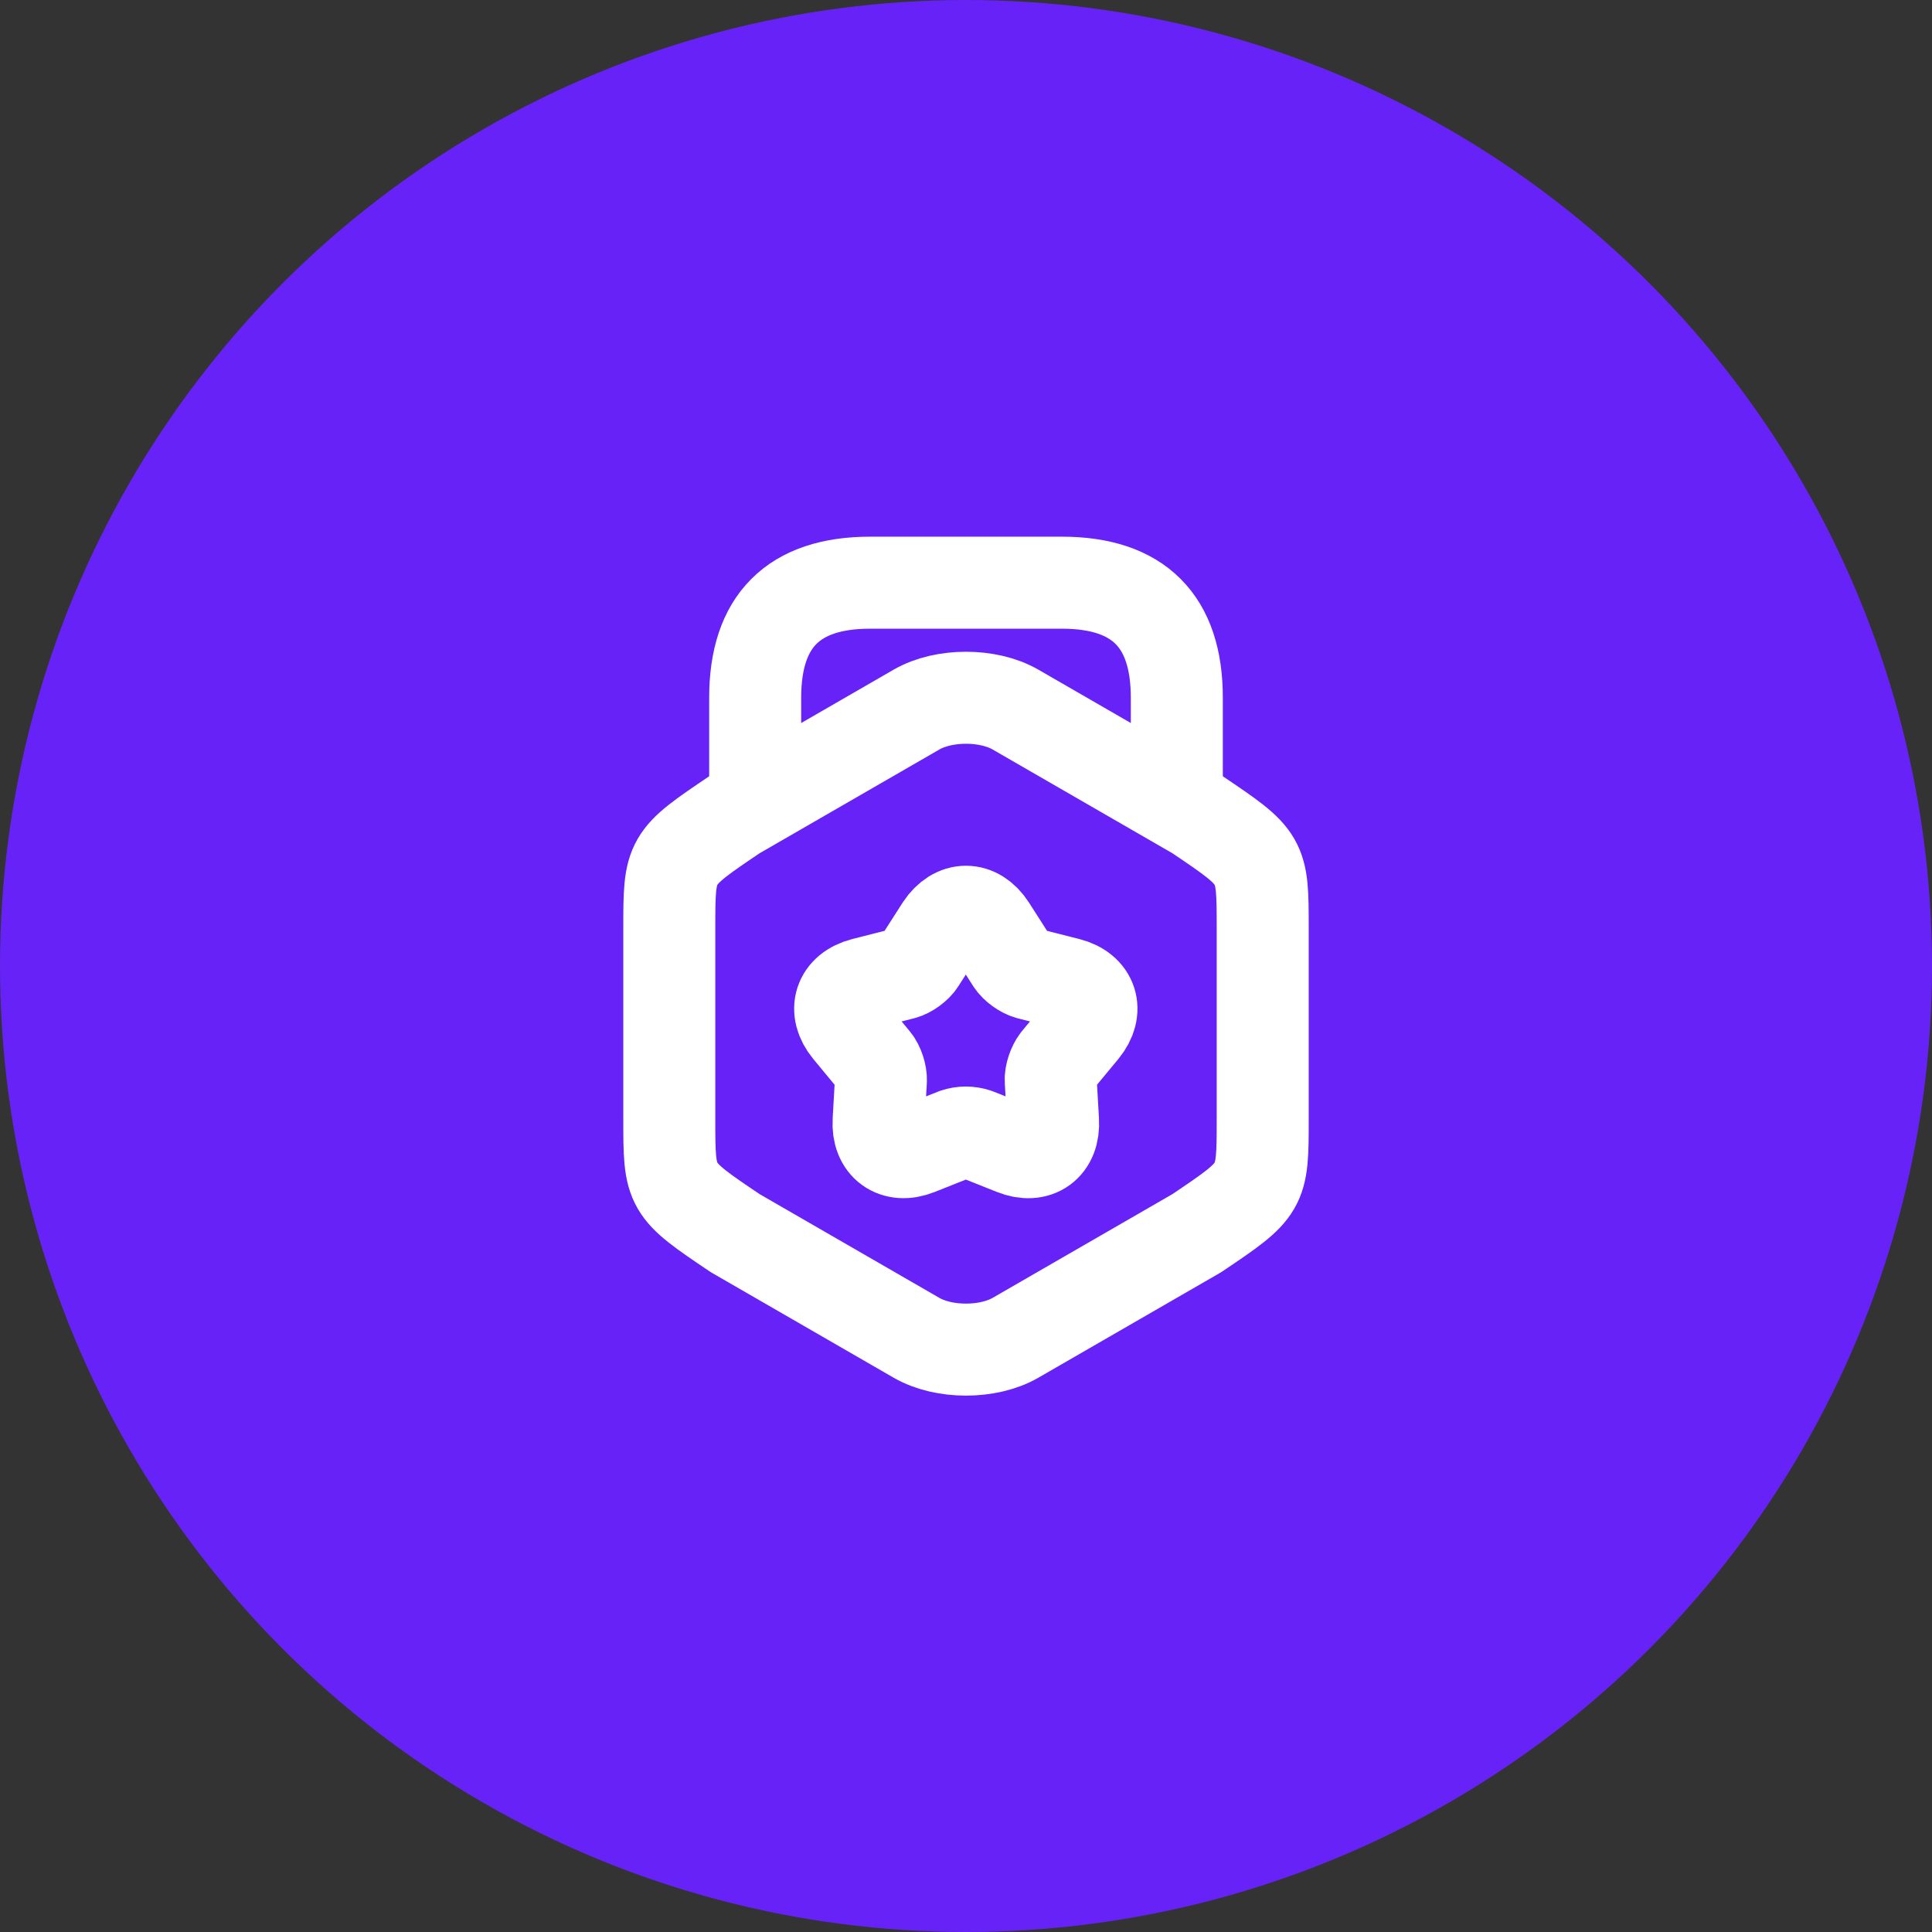<svg width="42" height="42" viewBox="0 0 42 42" fill="none" xmlns="http://www.w3.org/2000/svg">
<rect x="0" y="0" width="42" height="42" fill="#333333" stroke="none"/>
<circle cx="21" cy="21" r="21" fill="#6723F7"/>
<path d="M14.55 20.183V24.325C14.55 25.842 14.55 25.842 15.983 26.808L19.925 29.083C20.517 29.425 21.483 29.425 22.075 29.083L26.017 26.808C27.45 25.842 27.45 25.842 27.45 24.325V20.183C27.45 18.667 27.45 18.667 26.017 17.7L22.075 15.425C21.483 15.083 20.517 15.083 19.925 15.425L15.983 17.7C14.55 18.667 14.55 18.667 14.55 20.183Z" stroke="white" stroke-width="2" stroke-linecap="round" stroke-linejoin="round"/>
<path d="M25.583 17.358V15.167C25.583 13.5 24.75 12.667 23.083 12.667H18.917C17.25 12.667 16.417 13.5 16.417 15.167V17.3M21.525 20.158L22 20.9C22.075 21.017 22.242 21.133 22.367 21.167L23.217 21.383C23.742 21.517 23.883 21.967 23.542 22.383L22.983 23.058C22.9 23.167 22.833 23.358 22.842 23.492L22.892 24.367C22.925 24.908 22.542 25.183 22.042 24.983L21.225 24.658C21.076 24.608 20.915 24.608 20.767 24.658L19.95 24.983C19.45 25.183 19.067 24.9 19.1 24.367L19.15 23.492C19.158 23.358 19.092 23.158 19.008 23.058L18.45 22.383C18.108 21.967 18.25 21.517 18.775 21.383L19.625 21.167C19.758 21.133 19.925 21.008 19.992 20.9L20.467 20.158C20.767 19.708 21.233 19.708 21.525 20.158Z" stroke="white" stroke-width="2" stroke-linecap="round" stroke-linejoin="round"/>
</svg>
